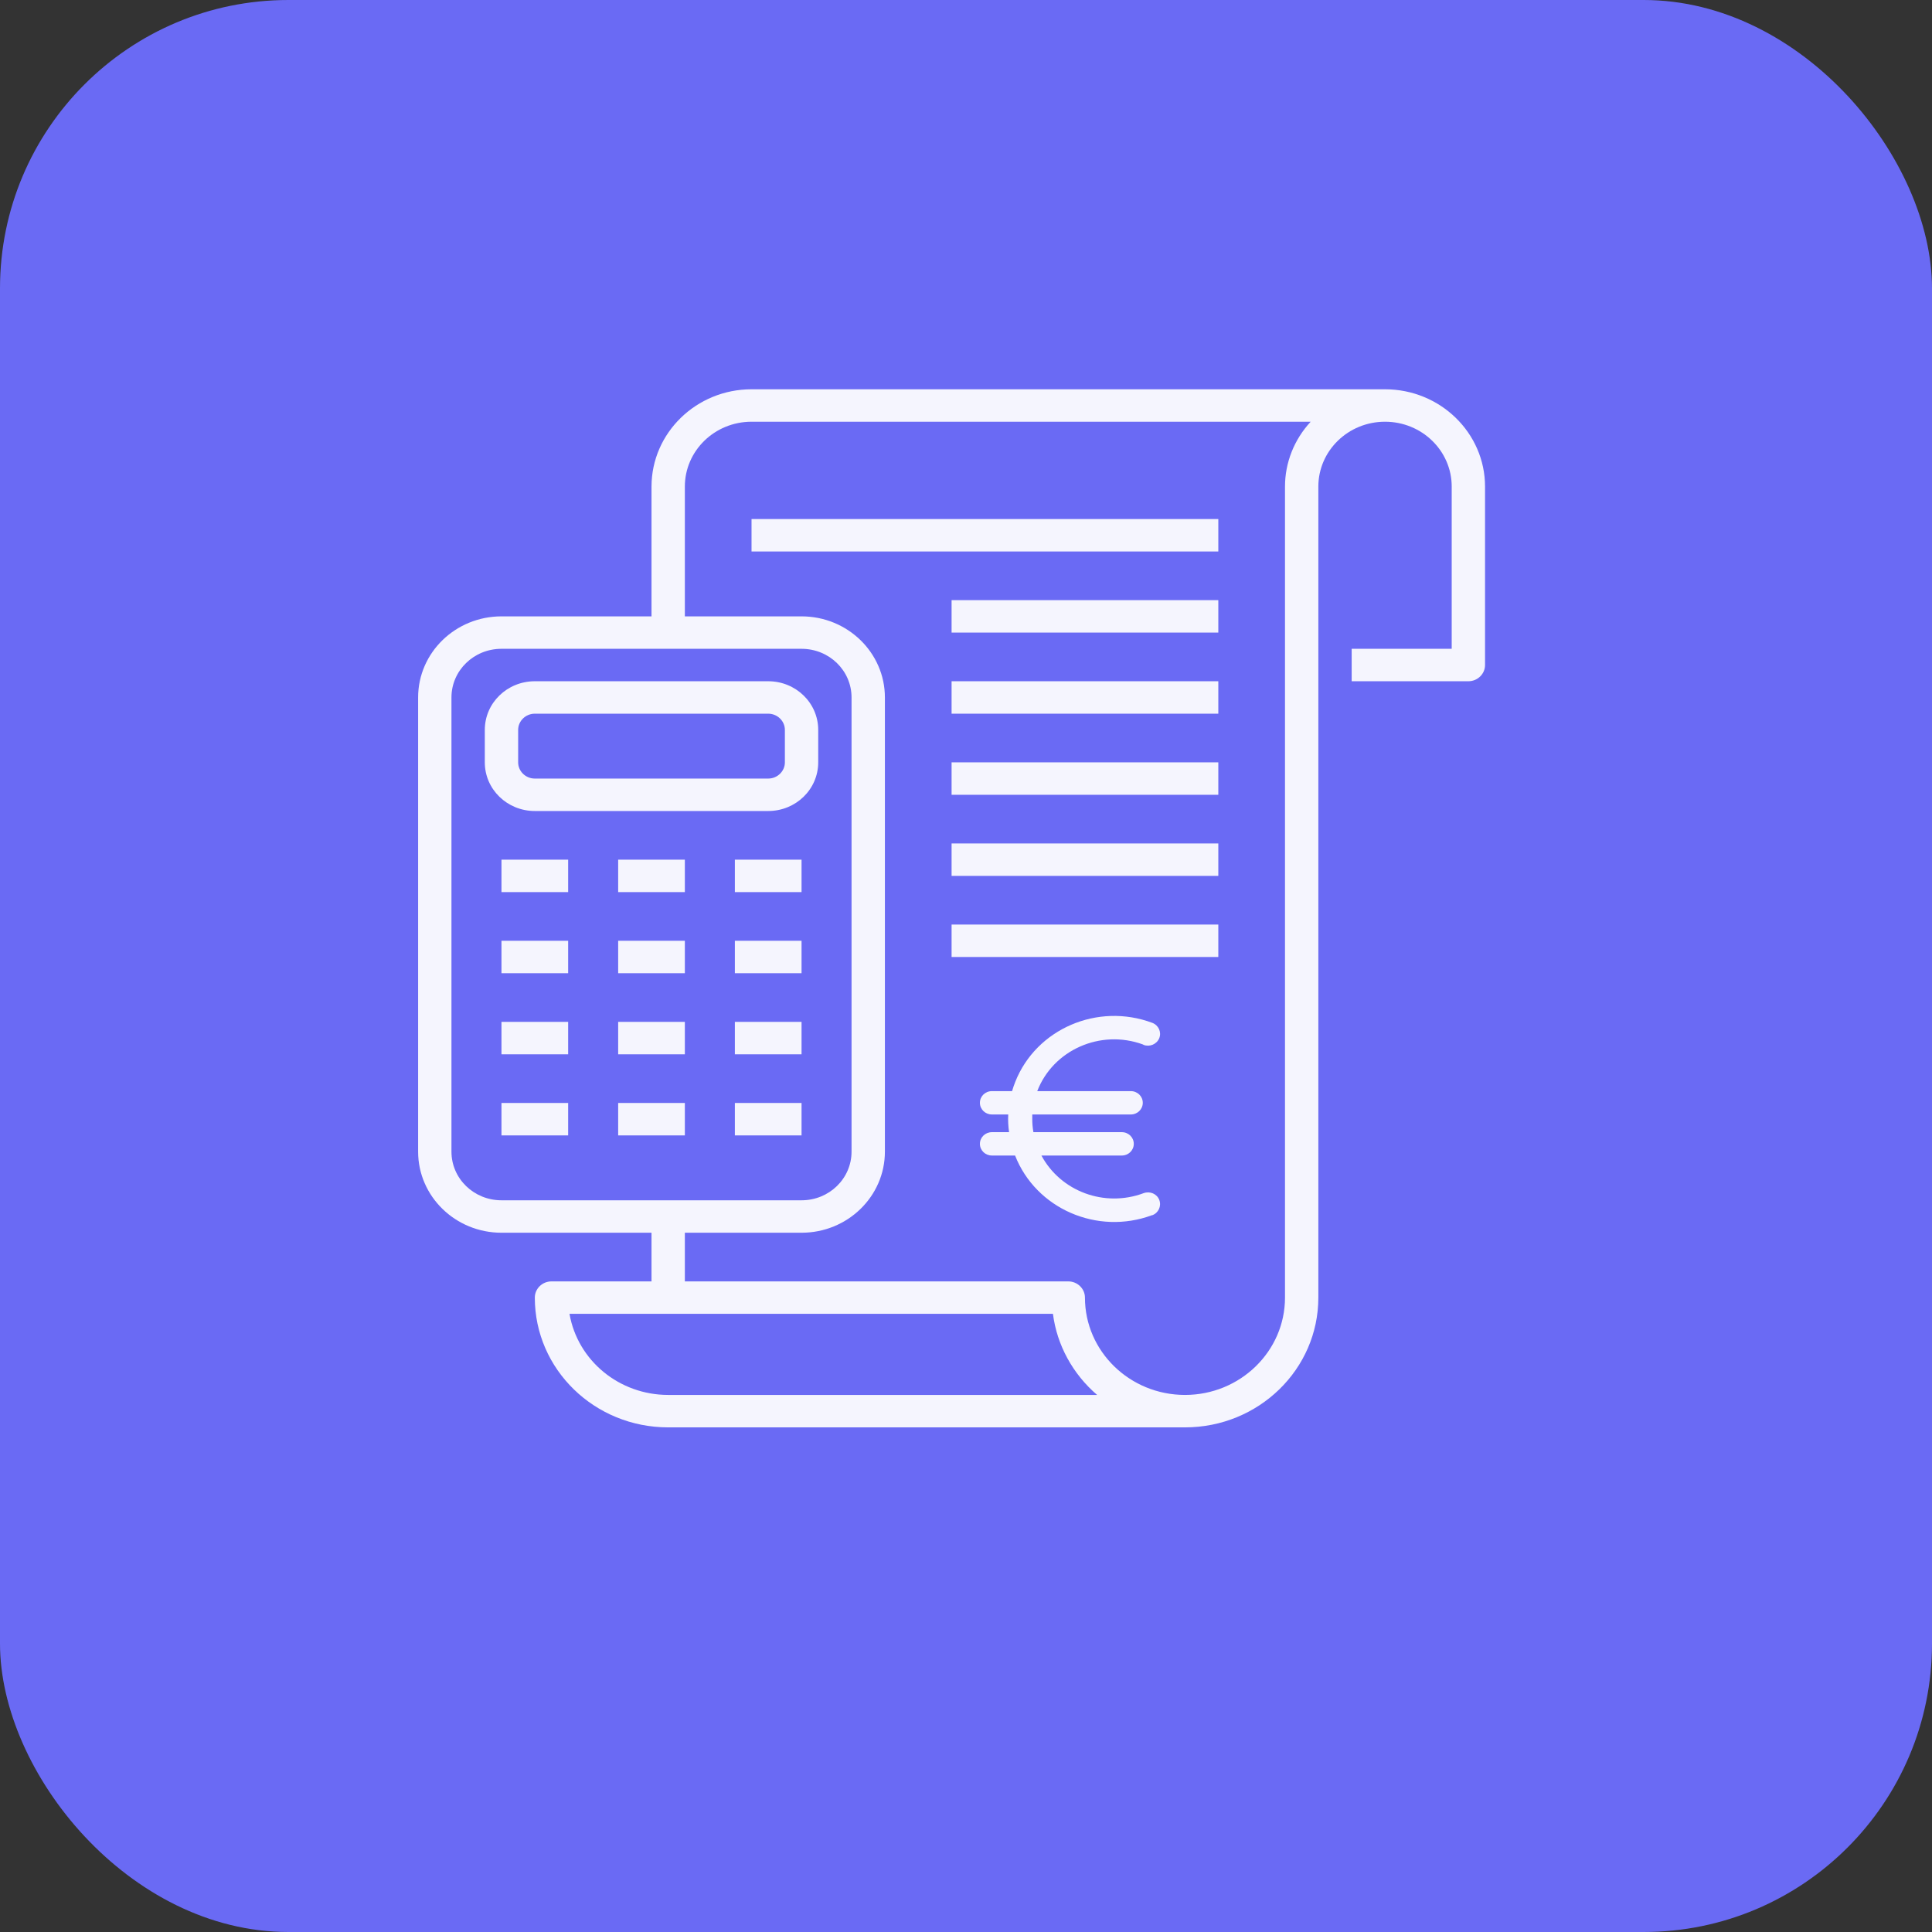 <svg width="134" height="134" viewBox="0 0 134 134" fill="none" xmlns="http://www.w3.org/2000/svg">
<rect x="0" y="0" width="134" height="134" fill="#333333" stroke="none"/>
<rect width="134" height="134" rx="20" fill="#6A6AF4"/>
<g clip-path="url(#clip0_30578_23698)">
<path d="M96.062 27H52.125C48.298 27 45.188 30.026 45.188 33.75V42.75H34.781C31.59 42.75 29 45.27 29 48.375V79.875C29 82.98 31.59 85.5 34.781 85.5H45.188V88.875H38.25C37.614 88.875 37.094 89.381 37.094 90C37.094 94.972 41.233 99 46.344 99H82.188C87.298 99 91.438 94.972 91.438 90V33.75C91.438 31.264 93.507 29.25 96.062 29.25C98.618 29.25 100.688 31.264 100.688 33.75V45H93.75V47.25H101.844C102.48 47.25 103 46.744 103 46.125V33.75C103 30.026 99.89 27 96.062 27ZM31.312 79.875V48.375C31.312 46.508 32.862 45 34.781 45H55.594C57.513 45 59.062 46.508 59.062 48.375V79.875C59.062 81.743 57.513 83.25 55.594 83.25H34.781C32.862 83.25 31.312 81.743 31.312 79.875ZM46.344 96.75C42.956 96.75 40.065 94.376 39.499 91.125H73.03C73.308 93.296 74.406 95.299 76.094 96.75H46.344ZM89.125 33.75V90C89.125 93.724 86.015 96.75 82.188 96.75C78.36 96.75 75.25 93.724 75.25 90C75.25 89.381 74.73 88.875 74.094 88.875H47.5V85.5H55.594C58.785 85.5 61.375 82.98 61.375 79.875V48.375C61.375 45.27 58.785 42.75 55.594 42.75H47.5V33.75C47.5 31.264 49.57 29.25 52.125 29.25H90.906C89.761 30.488 89.125 32.085 89.125 33.75Z" fill="#F5F5FE"/>
<path d="M84.5 36H52.125V38.25H84.5V36Z" fill="#F5F5FE"/>
<path d="M84.5 52.875H66V55.125H84.5V52.875Z" fill="#F5F5FE"/>
<path d="M84.5 47.25H66V49.5H84.5V47.25Z" fill="#F5F5FE"/>
<path d="M84.5 41.625H66V43.875H84.5V41.625Z" fill="#F5F5FE"/>
<path d="M84.5 58.5H66V60.75H84.5V58.5Z" fill="#F5F5FE"/>
<path d="M84.5 64.125H66V66.375H84.5V64.125Z" fill="#F5F5FE"/>
<path d="M53.281 56.25C55.201 56.25 56.75 54.742 56.75 52.875V50.625C56.75 48.758 55.201 47.25 53.281 47.25H37.094C35.174 47.25 33.625 48.758 33.625 50.625V52.875C33.625 54.742 35.174 56.25 37.094 56.25H53.281ZM35.938 52.875V50.625C35.938 50.006 36.458 49.5 37.094 49.5H53.281C53.917 49.5 54.438 50.006 54.438 50.625V52.875C54.438 53.494 53.917 54 53.281 54H37.094C36.458 54 35.938 53.494 35.938 52.875Z" fill="#F5F5FE"/>
<path d="M39.406 59.625H34.781V61.875H39.406V59.625Z" fill="#F5F5FE"/>
<path d="M47.5 59.625H42.875V61.875H47.5V59.625Z" fill="#F5F5FE"/>
<path d="M55.594 59.625H50.969V61.875H55.594V59.625Z" fill="#F5F5FE"/>
<path d="M39.406 65.25H34.781V67.5H39.406V65.25Z" fill="#F5F5FE"/>
<path d="M47.5 65.25H42.875V67.5H47.5V65.25Z" fill="#F5F5FE"/>
<path d="M55.594 65.25H50.969V67.5H55.594V65.25Z" fill="#F5F5FE"/>
<path d="M39.406 70.875H34.781V73.125H39.406V70.875Z" fill="#F5F5FE"/>
<path d="M47.5 70.875H42.875V73.125H47.5V70.875Z" fill="#F5F5FE"/>
<path d="M55.594 70.875H50.969V73.125H55.594V70.875Z" fill="#F5F5FE"/>
<path d="M39.406 76.5H34.781V78.75H39.406V76.5Z" fill="#F5F5FE"/>
<path d="M47.5 76.5H42.875V78.75H47.5V76.5Z" fill="#F5F5FE"/>
<path d="M55.594 76.5H50.969V78.75H55.594V76.5Z" fill="#F5F5FE"/>
<path d="M79.319 72.472C79.747 72.63 80.233 72.427 80.406 72C80.568 71.583 80.36 71.111 79.921 70.942C76.128 69.525 71.873 71.358 70.416 75.037C70.335 75.251 70.254 75.465 70.196 75.678H68.797C68.335 75.678 67.965 76.038 67.965 76.488C67.965 76.938 68.335 77.298 68.797 77.298H69.93C69.907 77.703 69.93 78.12 69.988 78.525H68.797C68.335 78.525 67.965 78.885 67.965 79.335C67.965 79.785 68.335 80.145 68.797 80.145H70.404C71.85 83.835 76.105 85.691 79.897 84.285C79.897 84.285 79.909 84.285 79.921 84.285C80.348 84.127 80.568 83.655 80.406 83.227C80.244 82.8 79.759 82.597 79.319 82.755C76.614 83.767 73.573 82.642 72.231 80.145H77.805C78.267 80.145 78.637 79.785 78.637 79.335C78.637 78.885 78.267 78.525 77.805 78.525H71.676C71.619 78.221 71.596 77.917 71.596 77.602C71.596 77.501 71.596 77.4 71.596 77.298H78.429C78.891 77.298 79.261 76.938 79.261 76.488C79.261 76.038 78.891 75.678 78.429 75.678H71.942C73.041 72.821 76.325 71.37 79.261 72.438C79.273 72.438 79.296 72.45 79.308 72.461L79.319 72.472Z" fill="#F5F5FE"/>
</g>
<defs>
<clipPath id="clip0_30578_23698">
<rect width="74" height="72" fill="white" transform="translate(29 27)"/>
</clipPath>
</defs>
</svg>
